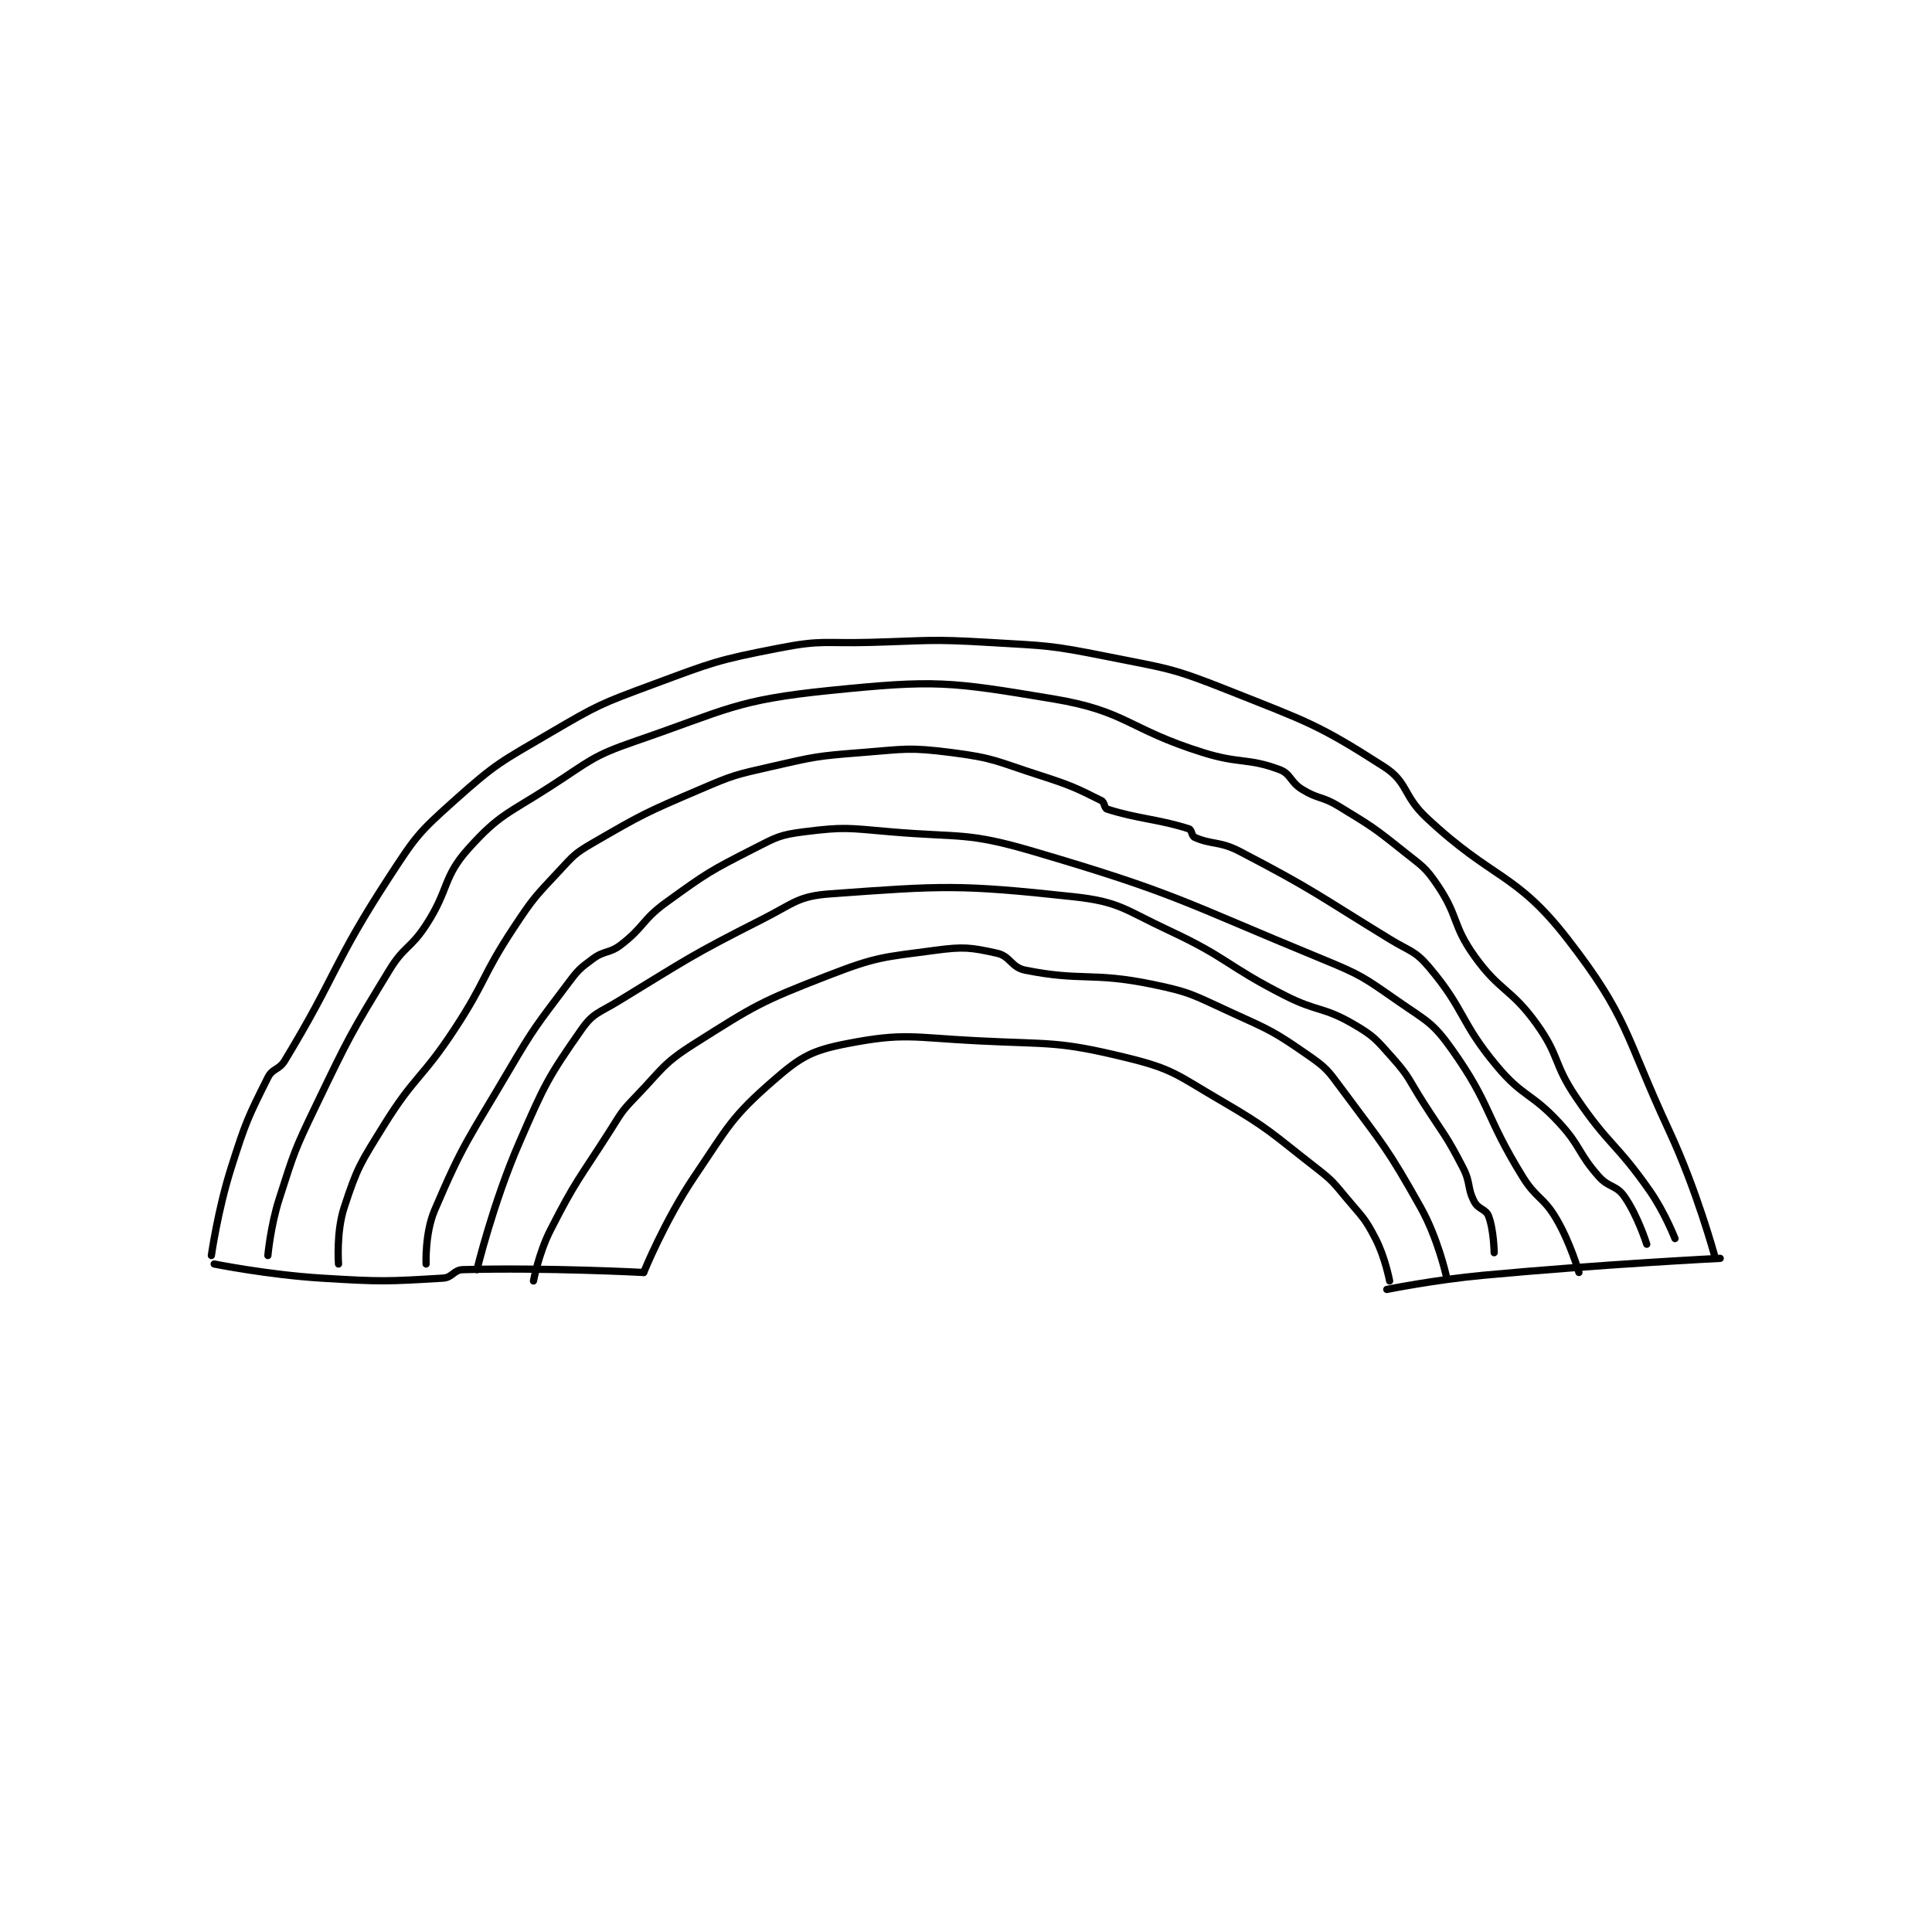 <?xml version="1.0" encoding="utf-8"?>
<!DOCTYPE svg PUBLIC "-//W3C//DTD SVG 1.1//EN" "http://www.w3.org/Graphics/SVG/1.1/DTD/svg11.dtd">
<svg viewBox="0 0 800 800" preserveAspectRatio="xMinYMin meet" xmlns="http://www.w3.org/2000/svg" version="1.1">
<g fill="none" stroke="black" stroke-linecap="round" stroke-linejoin="round" stroke-width="2.563">
<g transform="translate(87.52,265.996) scale(1.17) translate(-78,-86)">
<path id="0" d="M78 303 C78 303 80.273 286.889 85 272 C90.14 255.809 90.894 254.211 98 240 C99.661 236.678 101.941 237.4 104 234 C122.681 203.155 120.967 199.718 141 169 C150.44 154.525 151.31 153.354 164 142 C178.927 128.644 180.377 128.322 198 118 C214.853 108.129 215.639 107.8 234 101 C255.624 92.991 256.645 92.355 279 88 C294.233 85.033 295.016 86.432 311 86 C331.944 85.434 332.221 84.763 353 86 C373.927 87.246 374.57 86.914 395 91 C416.57 95.314 417.726 94.932 438 103 C465.9 114.103 469.574 114.941 493 130 C501.603 135.53 499.637 140.152 508 148 C531.693 170.235 539.555 167.193 558 191 C579.639 218.93 577.975 224.485 594 259 C603.728 279.953 610 303 610 303 "/>
<path id="1" d="M98 303 C98 303 98.954 292.497 102 283 C107.32 266.414 107.383 265.819 115 250 C126.741 225.615 127.058 224.879 141 202 C146.224 193.428 148.492 194.459 154 186 C162.278 173.287 159.775 169.273 169 159 C179.95 146.805 182.936 146.702 198 137 C212.065 127.941 212.558 126.303 228 121 C260.709 109.767 263.427 106.403 297 103 C334.304 99.219 339.103 99.85 376 106 C402.068 110.345 402.364 116.676 429 125 C442.05 129.078 444.682 126.796 456 131 C460.104 132.524 459.722 135.351 464 138 C469.798 141.589 471.025 140.349 477 144 C488.75 151.181 489.256 151.405 500 160 C506.482 165.186 507.55 165.414 512 172 C519.476 183.065 517.167 186.034 525 197 C534.073 209.702 537.841 208.279 547 221 C555.294 232.52 552.881 235.024 561 247 C572.582 264.083 575.168 263.096 587 280 C592.385 287.692 596 297 596 297 "/>
<path id="2" d="M123 306 C123 306 122.135 294.774 125 286 C129.657 271.738 130.713 270.386 139 257 C149.885 239.417 152.493 240.511 164 223 C175.364 205.707 173.653 204.173 185 187 C191.955 176.473 192.463 176.147 201 167 C206.181 161.449 206.516 160.761 213 157 C230.856 146.643 231.738 146.255 251 138 C262.867 132.914 263.403 132.873 276 130 C291.563 126.451 292.095 126.243 308 125 C323.713 123.772 324.75 123.063 340 125 C355.258 126.938 355.922 128.164 371 133 C382.179 136.586 384.14 137.57 393 142 C394.17 142.585 393.989 144.674 395 145 C405.646 148.434 413.354 148.566 424 152 C425.011 152.326 424.901 154.511 426 155 C432.01 157.671 434.872 156.281 442 160 C468.497 173.825 468.927 175.045 495 191 C502.289 195.46 503.942 195.01 509 201 C521.811 216.17 519.809 220.228 533 236 C542.197 246.997 545.15 245.33 555 256 C562.801 264.451 561.502 266.524 569 275 C572.574 279.041 575.178 278.016 578 282 C582.782 288.751 586 299 586 299 "/>
<path id="3" d="M154 306 C154 306 153.537 295.119 157 287 C167.26 262.942 169.045 261.753 183 238 C192.409 221.984 192.981 221.692 204 207 C207.712 202.05 208.191 201.543 213 198 C217.21 194.898 218.83 196.208 223 193 C231.294 186.62 230.367 184.245 239 178 C253.386 167.593 254.271 167.025 270 159 C278.141 154.847 279.237 154.095 288 153 C302.021 151.247 303.249 151.725 318 153 C343.374 155.193 345.169 152.991 369 160 C419.833 174.951 421.254 177.562 471 198 C485.027 203.763 485.697 204.441 498 213 C508.132 220.048 510.198 220.415 517 230 C531 249.728 528.692 253.42 542 275 C546.934 283.001 549.361 282.114 554 290 C558.986 298.475 562 309 562 309 "/>
<path id="4" d="M172 308 C172 308 177.725 284.308 187 263 C195.924 242.5 197.054 240.066 209 223 C213.119 217.116 215.105 217.202 222 213 C246.798 197.888 247.189 197.078 273 184 C284.221 178.315 285.555 175.832 297 175 C336.888 172.099 342.679 171.632 383 176 C399.529 177.791 400.98 180.524 417 188 C437.929 197.767 437.201 200.44 458 211 C469.481 216.829 471.383 214.853 482 221 C489.466 225.322 490.117 226.411 496 233 C502.2 239.945 501.772 240.844 507 249 C514.252 260.314 515.013 260.358 521 272 C523.787 277.419 522.381 279.053 525 284 C526.419 286.68 529.043 286.54 530 289 C531.898 293.882 532 302 532 302 "/>
<path id="5" d="M192 312 C192 312 193.843 302.161 198 294 C207.023 276.288 208.082 276.105 219 259 C223.002 252.73 222.92 252.25 228 247 C237.646 237.033 237.611 235.202 249 228 C270.449 214.437 272.223 213.231 296 204 C313.518 197.199 315.474 197.47 334 195 C344.334 193.622 346.632 193.951 356 196 C360.769 197.043 361.094 201.019 366 202 C386.15 206.03 389.508 202.584 411 207 C425.034 209.884 425.694 210.952 439 217 C452.826 223.285 453.846 223.585 466 232 C472.602 236.571 473.101 237.386 478 244 C492.714 263.865 494.014 264.62 506 286 C512.034 296.763 515 310 515 310 "/>
<path id="6" d="M495 312 C495 312 493.431 303.634 490 297 C486.259 289.768 485.441 289.478 480 283 C475.084 277.147 475.004 276.67 469 272 C452.83 259.423 452.601 258.245 435 248 C419.688 239.087 418.465 237.02 402 233 C377.54 227.027 375.344 228.331 349 227 C326.29 225.853 323.169 224.078 303 228 C290.544 230.422 286.72 232.54 277 241 C261.997 254.058 261.036 257.207 249 275 C238.502 290.519 231 309 231 309 "/>
<path id="7" d="M231 309 C231 309 196.237 307.176 167 308 C163.762 308.091 163.294 310.802 160 311 C140.274 312.183 138.236 312.311 117 311 C98.081 309.832 79 306 79 306 "/>
<path id="8" d="M494 315 C494 315 510.963 311.588 528 310 C569.799 306.103 612 304 612 304 "/>
</g>
</g>
</svg>
